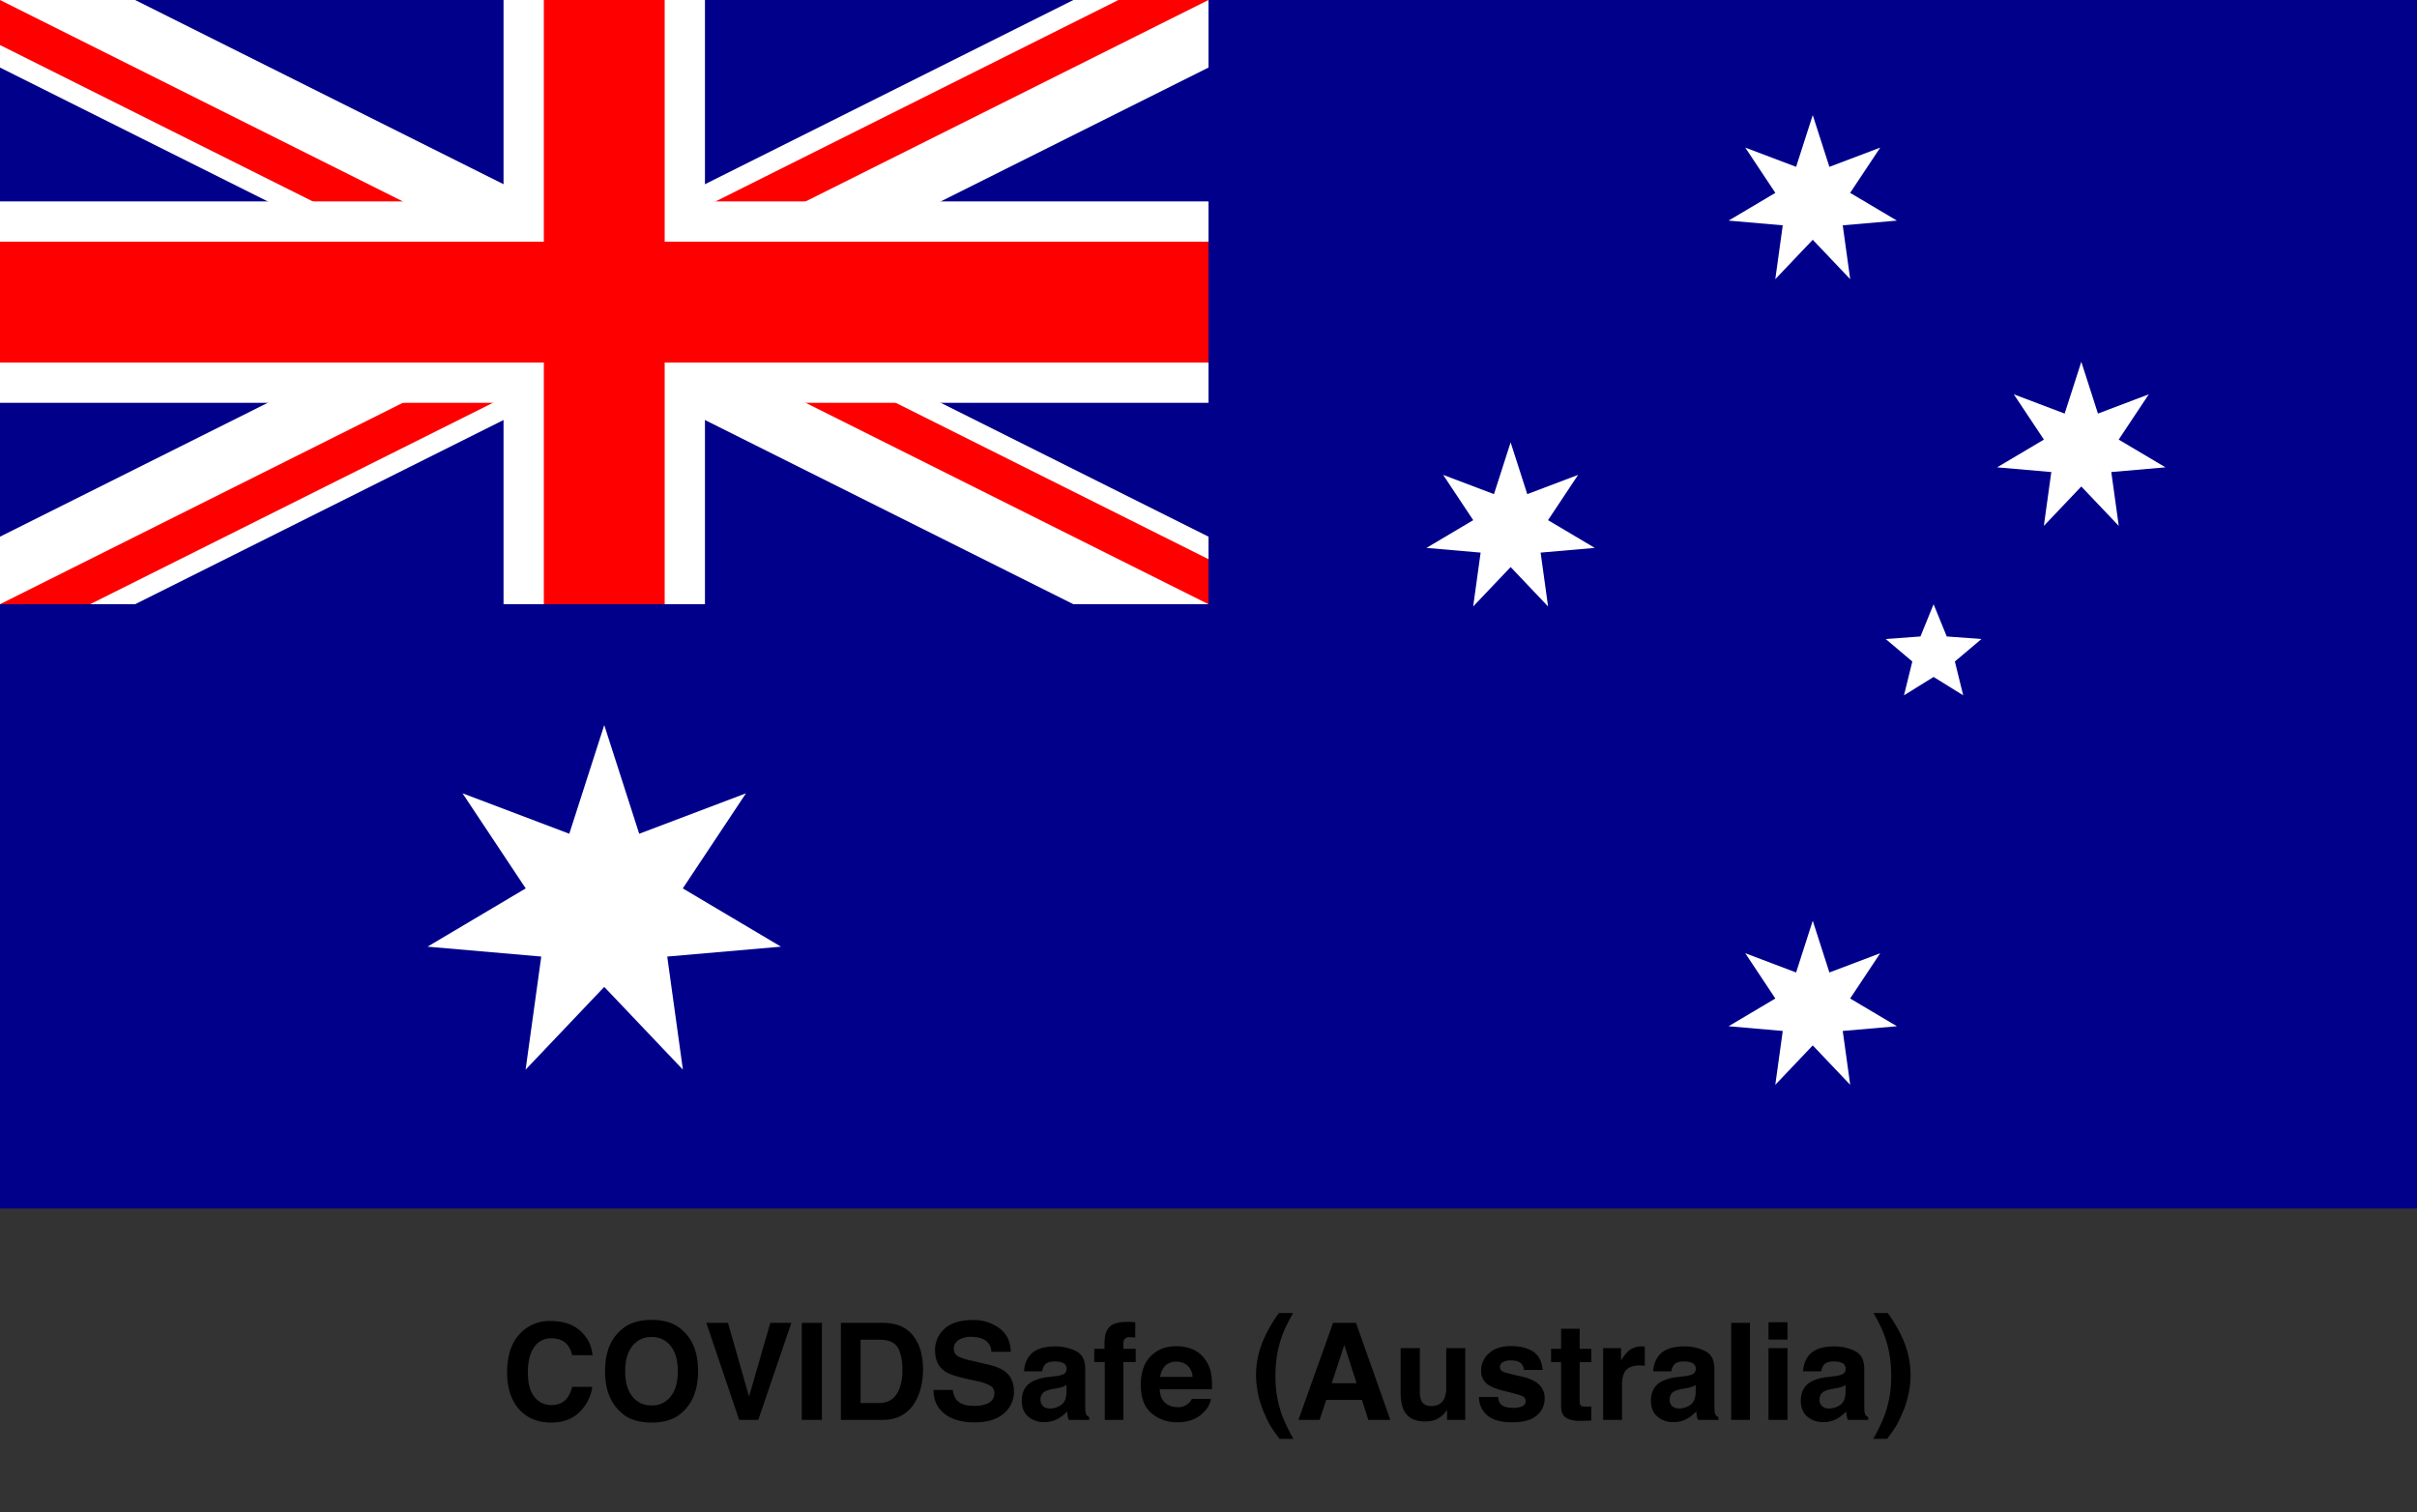 <svg id="Layer_1" data-name="Layer 1" xmlns="http://www.w3.org/2000/svg" xmlns:xlink="http://www.w3.org/1999/xlink" viewBox="0 0 1280 800.99"><rect x="0" y="0" width="1280" height="800.99" fill="#333333" stroke="none"/><defs><style>.cls-1{fill:none;}.cls-2{fill:#00008b;}.cls-3{clip-path:url(#clip-path);}.cls-4,.cls-7{stroke:#fff;}.cls-4,.cls-6,.cls-7,.cls-8{stroke-miterlimit:426.667;}.cls-4,.cls-8{stroke-width:64px;}.cls-5{clip-path:url(#clip-path-2);}.cls-6,.cls-8{stroke:red;}.cls-6{stroke-width:42.667px;}.cls-7{stroke-width:106.667px;}.cls-9{fill:#fff;}</style><clipPath id="clip-path"><rect class="cls-1" x="-0" y="-0" width="640" height="320"/></clipPath><clipPath id="clip-path-2"><path class="cls-1" d="M-0,0V160H640V320h0ZM640,0H320V320h-320Z"/></clipPath></defs><rect class="cls-2" x="-0" y="-0" width="1280" height="640"/><g class="cls-3"><path class="cls-4" d="M-0,0,640,320M640,0l-640,320"/></g><g class="cls-5"><path class="cls-6" d="M-0,0,640,320M640,0l-640,320"/></g><path class="cls-7" d="M320,0V320m-320-160H640"/><path class="cls-8" d="M320,0V320m-320-160H640"/><g id="Comwlth"><g id="Cstar"><path id="Star7" class="cls-9" d="M320,384l18.512,57.559L395.056,420.145l-33.459,50.361L413.593,501.362l-60.235,5.24,8.295,59.891L320,522.667,278.347,566.493l8.295-59.891L226.407,501.362,278.403,470.506,244.944,420.145l56.543,21.414Z"/></g></g><g id="αCrucis"><path id="Star7-2" data-name="Star7" class="cls-9" d="M960,487.619l8.815,27.409,26.925-10.197-15.933,23.981,24.76,14.693-28.683,2.495,3.95,28.519L960,553.651l-19.835,20.87,3.95-28.519-28.683-2.495,24.76-14.693-15.933-23.981,26.925,10.197Z"/></g><g id="βCrucis"><path id="Star7-3" data-name="Star7" class="cls-9" d="M800,234.286l8.815,27.409,26.925-10.197-15.933,23.981,24.76,14.693-28.683,2.495,3.95,28.519L800,300.317,780.165,321.187l3.95-28.519-28.683-2.495,24.76-14.693-15.933-23.981,26.925,10.197Z"/></g><g id="γCrucis"><path id="Star7-4" data-name="Star7" class="cls-9" d="M960,60.952l8.815,27.409,26.925-10.197-15.933,23.981,24.76,14.693-28.683,2.495,3.95,28.519L960,126.984l-19.835,20.87,3.95-28.519-28.683-2.495,24.76-14.693-15.933-23.981,26.925,10.197Z"/></g><g id="δCrucis"><path id="Star7-5" data-name="Star7" class="cls-9" d="M1102.222,191.619l8.815,27.409,26.925-10.197-15.933,23.981,24.76,14.693-28.683,2.495,3.95,28.519-19.835-20.87-19.835,20.87,3.95-28.519-28.683-2.495,24.76-14.693-15.933-23.981,26.925,10.197Z"/></g><g id="εCrucis"><path id="Star5" class="cls-9" d="M1024,320l6.966,17.078,18.395,1.348-14.09,11.903,4.402,17.911L1024,358.519l-15.674,9.722,4.402-17.911L998.638,338.426l18.395-1.348Z"/></g><path d="M275.7,705.965a21.153,21.153,0,0,1,15.794-6.344q12.828,0,18.759,8.505a18.54,18.54,0,0,1,3.518,9.586h-10.736a14.636,14.636,0,0,0-2.63-5.577q-2.868-3.346-8.502-3.346a10.477,10.477,0,0,0-9.05,4.723q-3.312,4.724-3.312,13.368,0,8.645,3.495,12.95a10.953,10.953,0,0,0,8.882,4.305q5.524,0,8.423-3.695a16.216,16.216,0,0,0,2.659-5.961h10.666a23.145,23.145,0,0,1-7.052,13.664q-5.673,5.264-14.535,5.264-10.966,0-17.242-7.111-6.276-7.145-6.276-19.59Q268.562,713.25,275.7,705.965Z"/><path d="M361.909,747.41q-5.821,5.996-16.836,5.996-11.015,0-16.836-5.996-7.808-7.354-7.808-21.193,0-14.117,7.808-21.193,5.821-5.994,16.836-5.995,11.014,0,16.836,5.995,7.772,7.077,7.773,21.193Q369.682,740.055,361.909,747.41Zm-6.71-7.808q3.747-4.706,3.747-13.385,0-8.644-3.747-13.368a12.247,12.247,0,0,0-10.126-4.723,12.409,12.409,0,0,0-10.178,4.705q-3.8,4.706-3.799,13.385,0,8.68,3.799,13.385a12.409,12.409,0,0,0,10.178,4.706A12.264,12.264,0,0,0,355.199,739.602Z"/><path d="M407.938,700.597H419.092L401.575,751.976H391.433l-17.376-51.379h11.468l11.154,39.005Z"/><path d="M435.283,751.976H424.617V700.597H435.283Z"/><path d="M475.428,701.712a16.982,16.982,0,0,1,8.756,6.518,22.857,22.857,0,0,1,3.663,8.296,39.791,39.791,0,0,1,.977,8.505q0,10.248-4.116,17.359-5.582,9.586-17.233,9.586h-22.152V700.597h22.152A27.054,27.054,0,0,1,475.428,701.712Zm-19.683,7.808v33.532h9.915q7.611,0,10.613-7.494a26.394,26.394,0,0,0,1.641-9.795q0-7.843-2.461-12.043-2.462-4.201-9.793-4.201Z"/><path d="M504.614,736.116a10.426,10.426,0,0,0,1.957,5.264q2.669,3.171,9.147,3.172a19.683,19.683,0,0,0,6.299-.837q4.592-1.603,4.591-5.961a4.392,4.392,0,0,0-2.249-3.939,24.399,24.399,0,0,0-7.134-2.405l-5.562-1.22q-8.201-1.812-11.268-3.939-5.194-3.555-5.194-11.12a14.767,14.767,0,0,1,5.081-11.467q5.082-4.566,14.927-4.566a22.885,22.885,0,0,1,14.026,4.305q5.805,4.305,6.087,12.496h-10.318a7.356,7.356,0,0,0-4.145-6.589,14.209,14.209,0,0,0-6.396-1.289,12.179,12.179,0,0,0-6.79,1.673,5.295,5.295,0,0,0-2.537,4.671,4.406,4.406,0,0,0,2.502,4.113,31.023,31.023,0,0,0,6.826,2.126L523.481,722.731q5.928,1.394,8.886,3.73,4.594,3.626,4.594,10.492a14.743,14.743,0,0,1-5.444,11.694q-5.443,4.654-15.378,4.653-10.147,0-15.96-4.583-5.814-4.583-5.813-12.601Z"/><path d="M558.737,728.866a15.713,15.713,0,0,0,3.968-.871,2.989,2.989,0,0,0,2.142-2.823,3.339,3.339,0,0,0-1.643-3.225,10.382,10.382,0,0,0-4.823-.889q-3.568,0-5.053,1.743a7.187,7.187,0,0,0-1.413,3.485h-9.586a14.535,14.535,0,0,1,2.8-8.191q3.956-5.02,13.583-5.019a24.225,24.225,0,0,1,11.133,2.475q4.866,2.475,4.866,9.342v17.429q0,1.813.07,4.392a5.52,5.52,0,0,0,.592,2.649,3.55,3.55,0,0,0,1.464,1.15V751.976H566.032a11.037,11.037,0,0,1-.627-2.161q-.175-1.011-.279-2.301a20.51,20.51,0,0,1-4.768,3.799,14.41,14.41,0,0,1-7.293,1.847,12.582,12.582,0,0,1-8.572-2.945q-3.384-2.945-3.383-8.348,0-7.006,5.443-10.144a24.325,24.325,0,0,1,8.779-2.44Zm6.075,4.636a11.075,11.075,0,0,1-1.926.959,16.323,16.323,0,0,1-2.668.679l-2.261.418a14.901,14.901,0,0,0-4.566,1.36,4.538,4.538,0,0,0-2.347,4.218,4.406,4.406,0,0,0,1.434,3.678,5.447,5.447,0,0,0,3.486,1.133,10.383,10.383,0,0,0,5.999-1.882q2.744-1.883,2.849-6.867Z"/><path d="M599.112,700.126q.766.052,2.092.157v8.087q-.837-.105-2.806-.157a3.23,3.23,0,0,0-2.719.871,3.161,3.161,0,0,0-.749,2.039v3.207h6.518v7.007H594.929V751.976h-9.865V721.337h-5.577v-7.007h5.438v-2.44q0-6.099,2.057-8.401,2.161-3.415,10.422-3.416Q598.345,700.074,599.112,700.126Z"/><path d="M631.922,714.751a15.454,15.454,0,0,1,6.566,5.621,18.661,18.661,0,0,1,3.027,7.855,48.513,48.513,0,0,1,.328,7.54H614.17q.231,5.718,3.973,8.017a10.091,10.091,0,0,0,5.478,1.429,7.717,7.717,0,0,0,7.561-4.357h10.142a12.406,12.406,0,0,1-3.683,6.866q-5.105,5.543-14.294,5.543a20.713,20.713,0,0,1-13.383-4.674q-5.798-4.675-5.798-15.212,0-9.872,5.234-15.14,5.234-5.268,13.587-5.268A21.633,21.633,0,0,1,631.922,714.751Zm-14.862,8.582a10.319,10.319,0,0,0-2.646,5.881h17.115a8.288,8.288,0,0,0-2.646-6.004,8.706,8.706,0,0,0-5.892-2.049A7.877,7.877,0,0,0,617.06,723.333Z"/><path d="M669.245,709.215a74.685,74.685,0,0,1,8.052-13.803h7.494l-2.126,3.904a58.121,58.121,0,0,0-6.1,16.871,66.684,66.684,0,0,0-1.116,12.618,59.614,59.614,0,0,0,3.102,19.624,89.542,89.542,0,0,0,6.414,13.594H677.61l-2.475-3.381a45.327,45.327,0,0,1-5.124-9.132,52.005,52.005,0,0,1-4.845-21.333A47.315,47.315,0,0,1,669.245,709.215Z"/><path d="M705.966,700.597h12.148L736.292,751.976H724.649l-3.391-10.562H702.338L698.855,751.976H687.625Zm-.708,31.964h13.159l-6.491-20.217Z"/><path d="M751.925,713.981V736.883a12.036,12.036,0,0,0,.763,4.88q1.352,2.893,5.306,2.893,5.064,0,6.937-4.113a14.97,14.97,0,0,0,.971-5.891V713.981h10.073V751.976h-9.655v-5.368q-.139.175-.695,1.046a7.022,7.022,0,0,1-1.321,1.534,13.791,13.791,0,0,1-4.502,2.858,15.317,15.317,0,0,1-5.092.767q-8.411,0-11.332-6.065-1.633-3.346-1.633-9.865V713.981Z"/><path d="M793.335,739.845a6.617,6.617,0,0,0,1.366,3.765q1.856,1.987,6.865,1.987a10.503,10.503,0,0,0,4.676-.872,2.919,2.919,0,0,0,.337-5.159q-1.397-.871-10.393-2.998-6.476-1.603-9.125-4.009a8.689,8.689,0,0,1-2.649-6.832,11.842,11.842,0,0,1,4.139-9.046q4.14-3.781,11.65-3.782,7.125,0,11.615,2.841,4.488,2.841,5.153,9.812h-9.934a5.873,5.873,0,0,0-1.083-3.033q-1.644-2.021-5.593-2.021a8.053,8.053,0,0,0-4.631,1.011,2.908,2.908,0,0,0-1.381,2.37,2.592,2.592,0,0,0,1.469,2.475q1.467.803,10.372,2.754,5.936,1.395,8.9,4.218a9.577,9.577,0,0,1,2.928,7.146,11.537,11.537,0,0,1-4.209,9.22q-4.209,3.572-13.01,3.573-8.977,0-13.255-3.782a12.293,12.293,0,0,1-4.278-9.638Z"/><path d="M821.431,721.406v-7.076h5.298V703.734h9.829v10.596h6.17v7.076h-6.17v20.078q0,2.336.593,2.91.592.575,3.625.575.453,0,.959-.017.505-.017.994-.052v7.425l-4.706.174q-7.041.243-9.62-2.44-1.674-1.707-1.673-5.264V721.406Z"/><path d="M870.213,713.093q.191.018.854.053v10.178q-.942-.105-1.673-.14-.733-.035-1.185-.035-5.995,0-8.052,3.904a15.189,15.189,0,0,0-1.15,6.763V751.976H849.002V713.981H858.483v6.623a21.01,21.01,0,0,1,4.009-5.194,10.912,10.912,0,0,1,7.25-2.335Q870.02,713.076,870.213,713.093Z"/><path d="M891.936,728.866a15.707,15.707,0,0,0,3.968-.871,2.989,2.989,0,0,0,2.142-2.823,3.339,3.339,0,0,0-1.643-3.225,10.385,10.385,0,0,0-4.823-.889q-3.568,0-5.052,1.743a7.181,7.181,0,0,0-1.414,3.485h-9.586a14.533,14.533,0,0,1,2.8-8.191q3.956-5.02,13.584-5.019a24.227,24.227,0,0,1,11.133,2.475q4.866,2.475,4.866,9.342v17.429q0,1.813.07,4.392a5.516,5.516,0,0,0,.593,2.649,3.549,3.549,0,0,0,1.464,1.15V751.976H899.231a11.041,11.041,0,0,1-.628-2.161q-.175-1.011-.278-2.301a20.512,20.512,0,0,1-4.769,3.799,14.409,14.409,0,0,1-7.293,1.847,12.58,12.58,0,0,1-8.572-2.945q-3.384-2.945-3.383-8.348,0-7.006,5.443-10.144a24.323,24.323,0,0,1,8.779-2.44Zm6.075,4.636a11.056,11.056,0,0,1-1.926.959,16.309,16.309,0,0,1-2.668.679l-2.261.418a14.907,14.907,0,0,0-4.566,1.36,4.537,4.537,0,0,0-2.347,4.218,4.405,4.405,0,0,0,1.434,3.678,5.446,5.446,0,0,0,3.486,1.133,10.386,10.386,0,0,0,5.999-1.882q2.743-1.883,2.849-6.867Z"/><path d="M926.733,751.976h-9.934V700.597h9.934Z"/><path d="M946.637,709.45H936.563v-9.168h10.074Zm-10.074,4.531h10.074V751.976H936.563Z"/><path d="M971.306,728.866a15.707,15.707,0,0,0,3.968-.871,2.989,2.989,0,0,0,2.142-2.823,3.339,3.339,0,0,0-1.643-3.225,10.385,10.385,0,0,0-4.823-.889q-3.568,0-5.052,1.743a7.181,7.181,0,0,0-1.414,3.485h-9.586a14.533,14.533,0,0,1,2.8-8.191q3.956-5.02,13.584-5.019a24.227,24.227,0,0,1,11.133,2.475q4.866,2.475,4.866,9.342v17.429q0,1.813.07,4.392a5.516,5.516,0,0,0,.593,2.649,3.549,3.549,0,0,0,1.464,1.15V751.976H978.601a11.041,11.041,0,0,1-.628-2.161q-.175-1.011-.278-2.301a20.512,20.512,0,0,1-4.769,3.799,14.409,14.409,0,0,1-7.293,1.847,12.58,12.58,0,0,1-8.572-2.945q-3.384-2.945-3.383-8.348,0-7.006,5.443-10.144a24.323,24.323,0,0,1,8.779-2.44Zm6.075,4.636a11.056,11.056,0,0,1-1.926.959,16.309,16.309,0,0,1-2.668.679l-2.261.418a14.907,14.907,0,0,0-4.566,1.36,4.537,4.537,0,0,0-2.347,4.218,4.405,4.405,0,0,0,1.434,3.678,5.446,5.446,0,0,0,3.486,1.133,10.386,10.386,0,0,0,5.999-1.882q2.743-1.883,2.849-6.867Z"/><path d="M1007.749,709.215a47.388,47.388,0,0,1,4.071,18.962,52.088,52.088,0,0,1-4.836,21.333,45.364,45.364,0,0,1-5.116,9.132l-2.47,3.381h-7.341a89.736,89.736,0,0,0,6.39-13.594,59.822,59.822,0,0,0,3.09-19.624,67,67,0,0,0-1.111-12.618,58.299,58.299,0,0,0-6.078-16.871l-2.119-3.904h7.481A74.79,74.79,0,0,1,1007.749,709.215Z"/></svg>